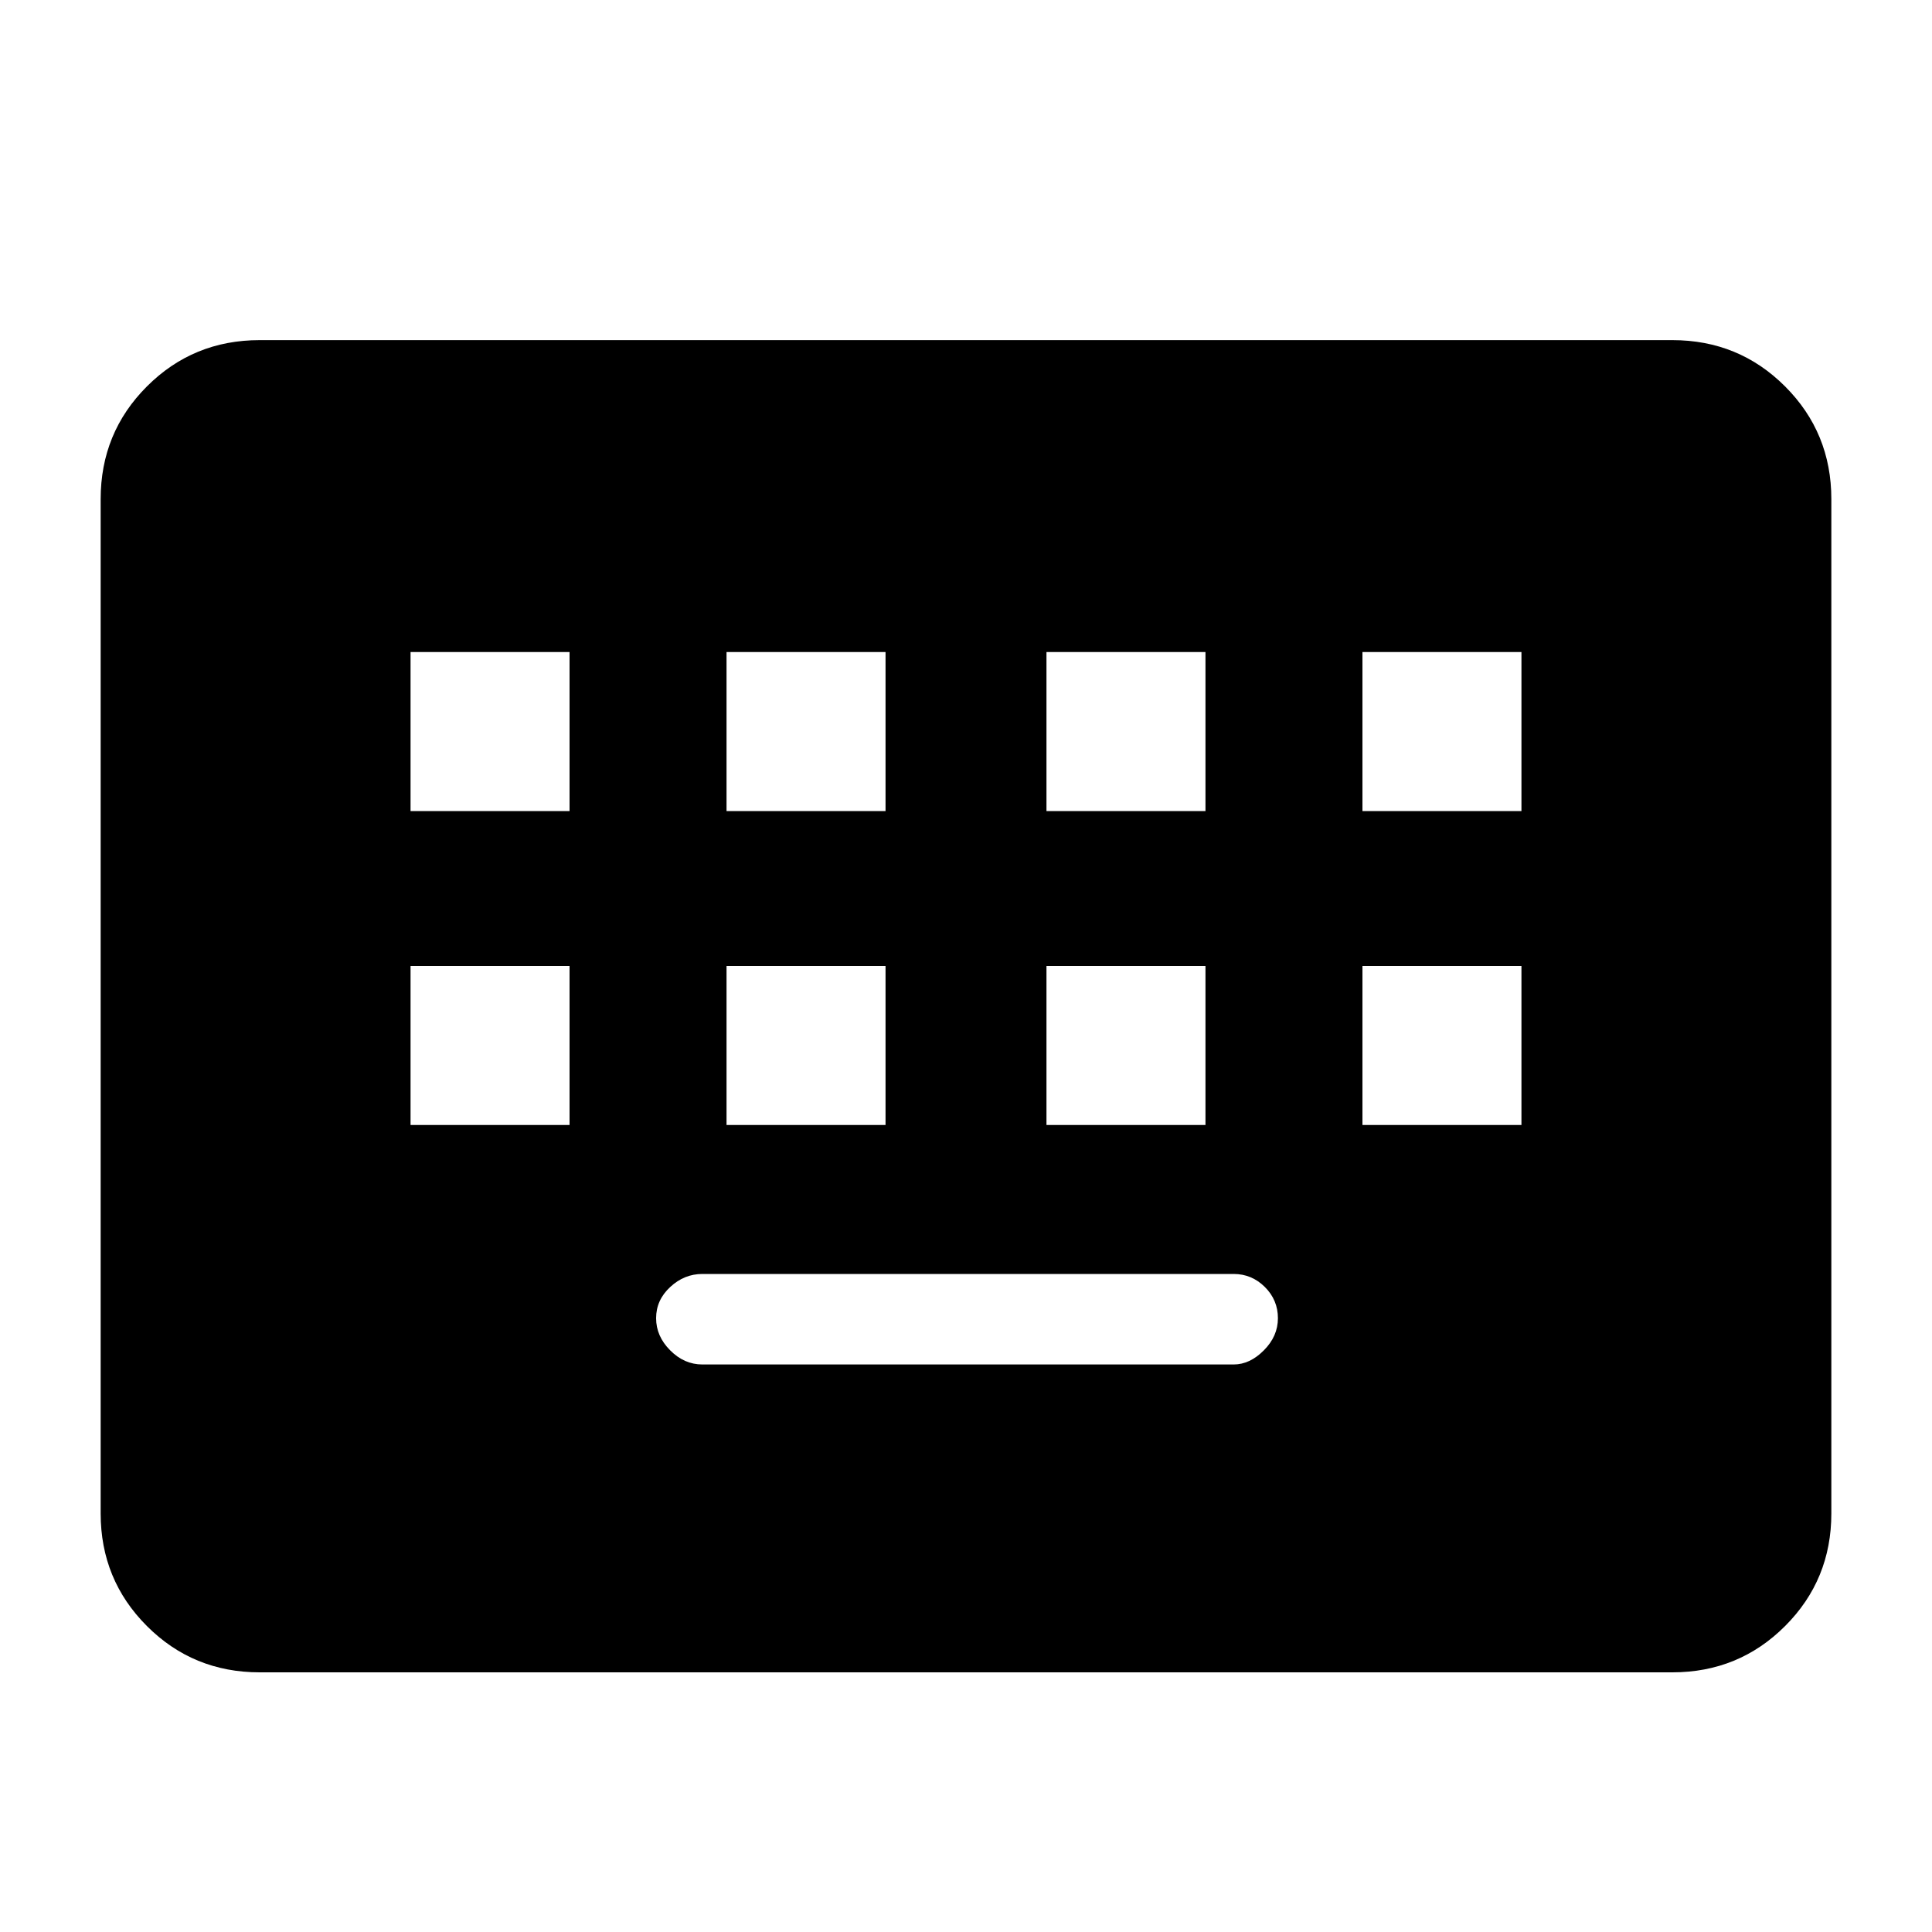 <svg xmlns="http://www.w3.org/2000/svg" height="20" width="20"><path d="M2.688 17.312Q2 17.312 1.521 16.833Q1.042 16.354 1.042 15.667V5.167Q1.042 4.479 1.521 4Q2 3.521 2.688 3.521H17.312Q18 3.521 18.479 4Q18.958 4.479 18.958 5.167V15.667Q18.958 16.354 18.479 16.833Q18 17.312 17.312 17.312ZM7.521 8.396H9.167V6.75H7.521ZM4.25 8.396H5.896V6.75H4.25ZM7.271 14.125H12.771Q12.938 14.125 13.083 13.979Q13.229 13.833 13.229 13.646Q13.229 13.458 13.094 13.323Q12.958 13.188 12.771 13.188H7.271Q7.083 13.188 6.938 13.323Q6.792 13.458 6.792 13.646Q6.792 13.833 6.938 13.979Q7.083 14.125 7.271 14.125ZM10.833 8.396H12.479V6.75H10.833ZM7.521 11.646H9.167V10H7.521ZM4.25 11.646H5.896V10H4.25ZM10.833 11.646H12.479V10H10.833ZM14.104 8.396H15.75V6.75H14.104ZM14.104 11.646H15.75V10H14.104Z"/></svg>